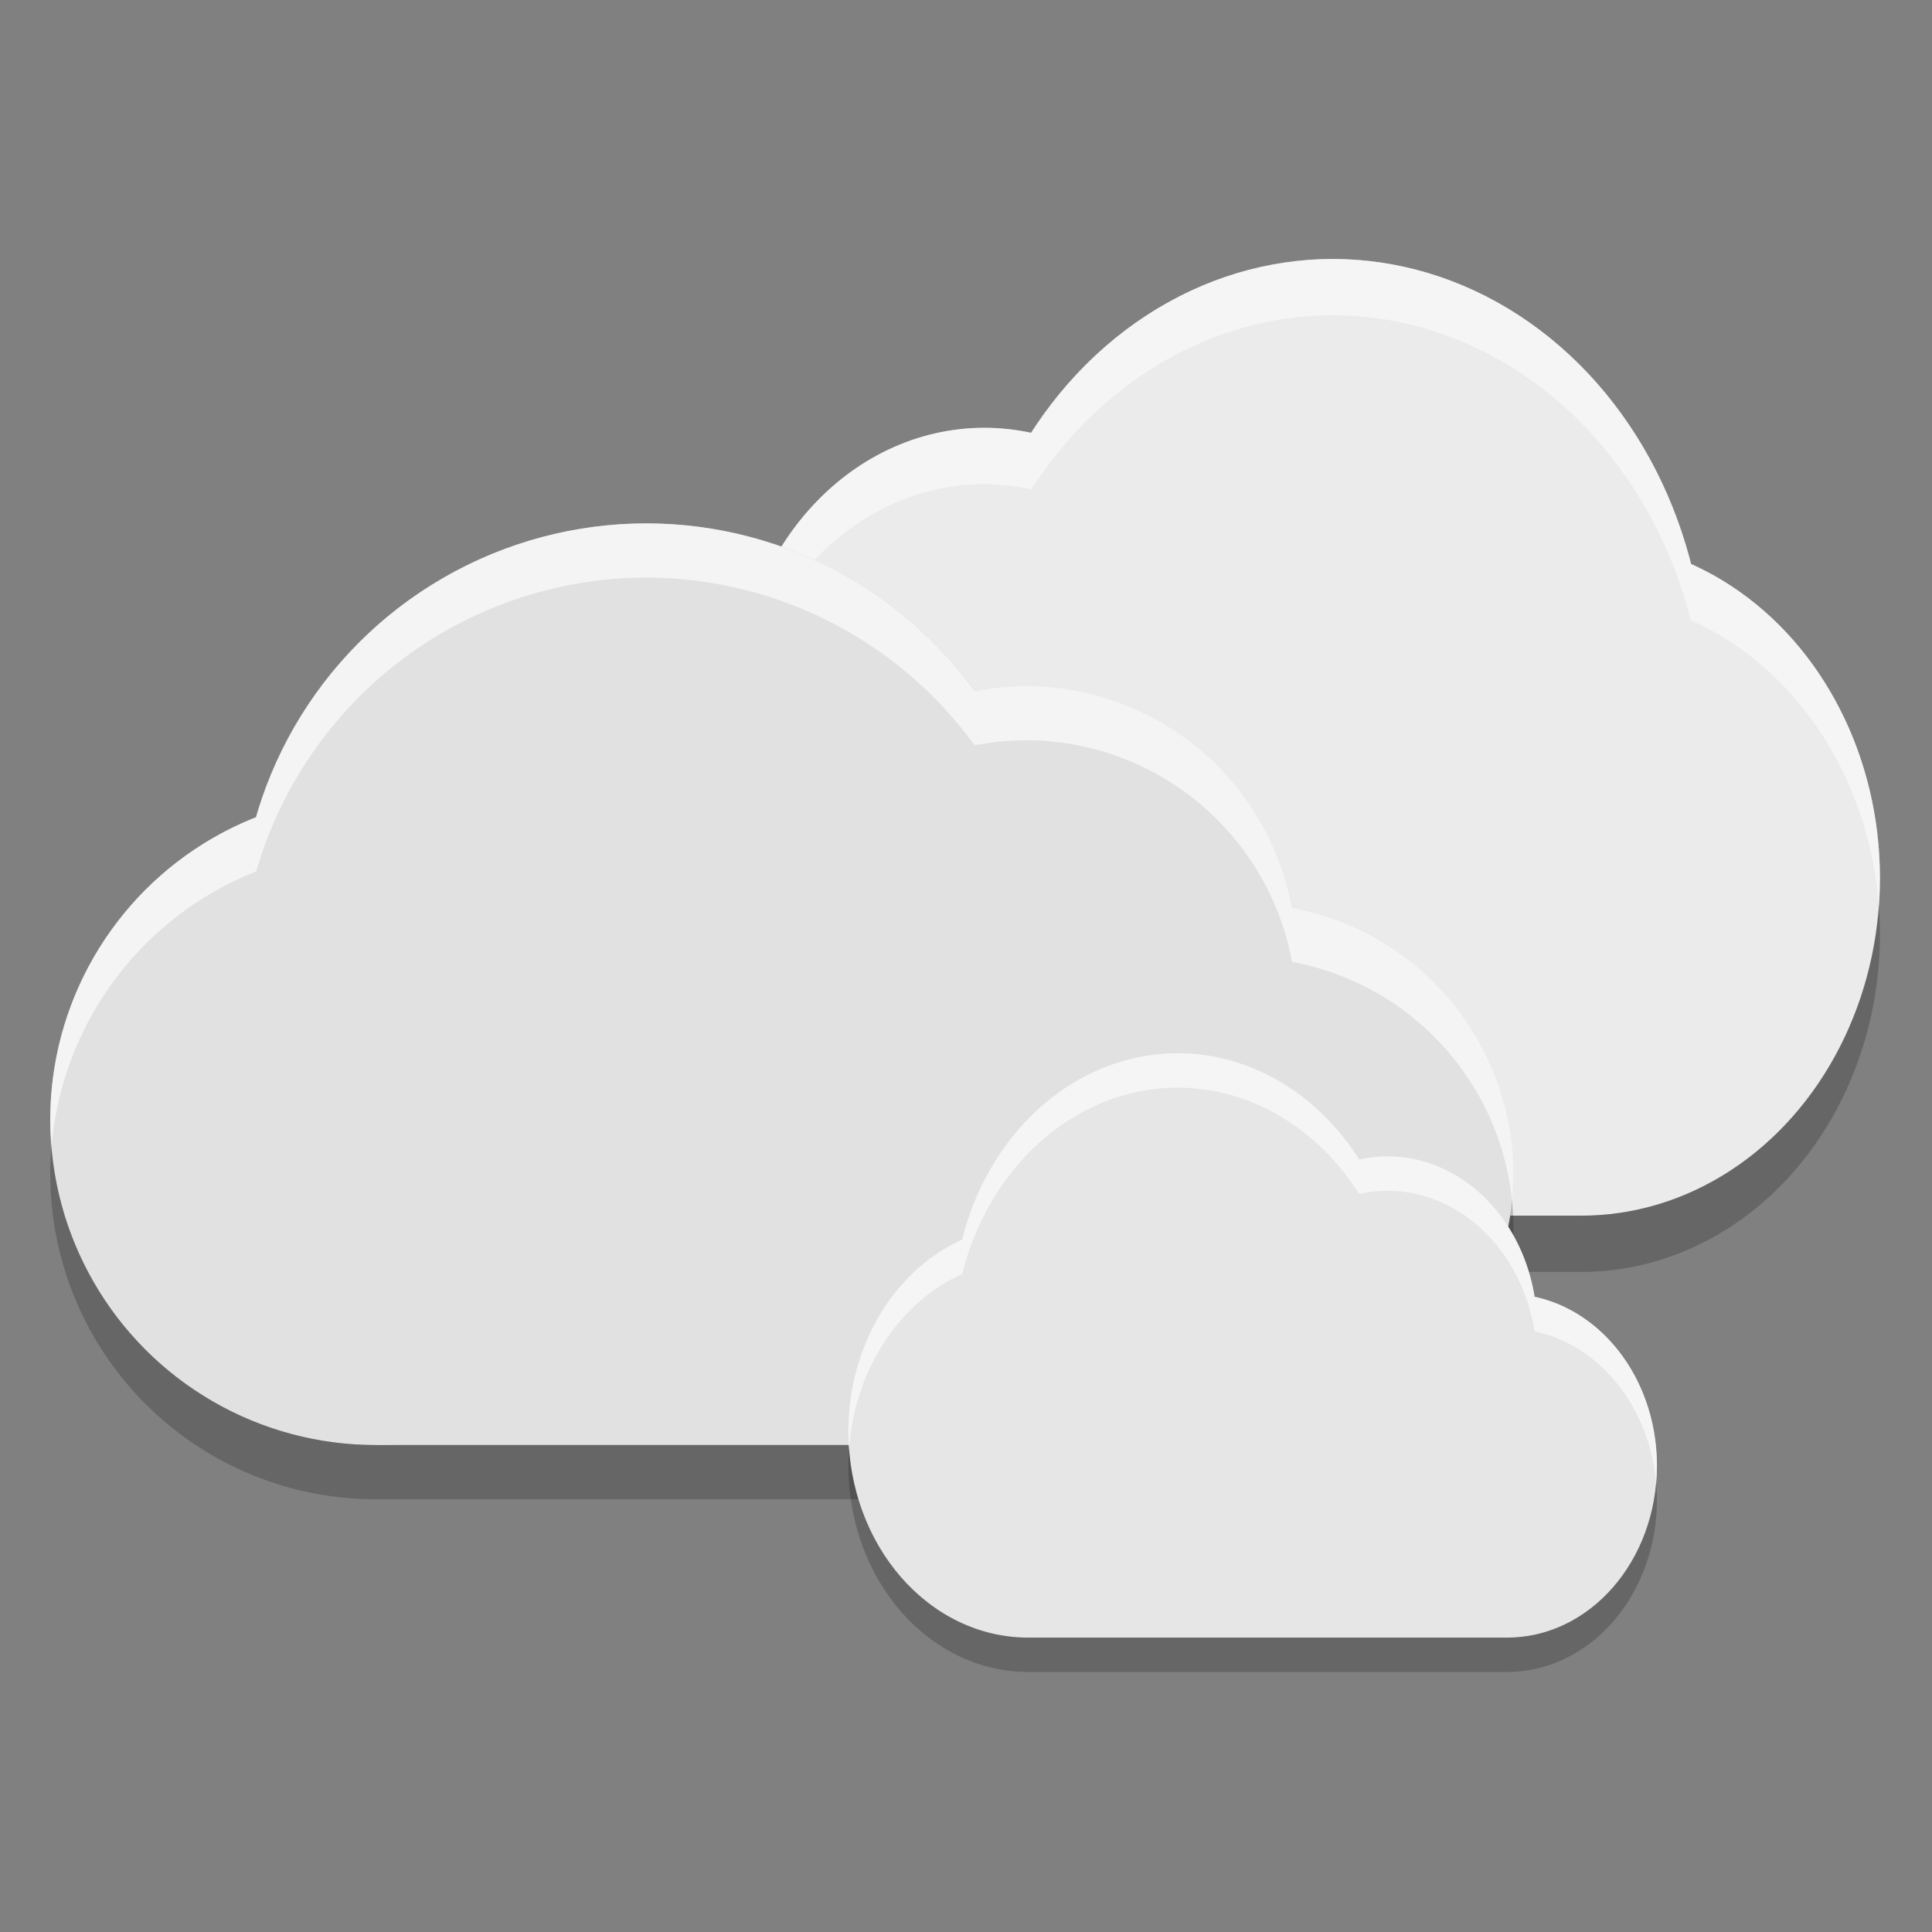 <?xml version="1.0" encoding="UTF-8" standalone="no"?>
<svg
   xmlns:dc="http://purl.org/dc/elements/1.1/"
   xmlns:cc="http://creativecommons.org/ns#"
   xmlns:rdf="http://www.w3.org/1999/02/22-rdf-syntax-ns#"
   xmlns:svg="http://www.w3.org/2000/svg"
   xmlns="http://www.w3.org/2000/svg"
   xmlns:xlink="http://www.w3.org/1999/xlink"
   xmlns:sodipodi="http://sodipodi.sourceforge.net/DTD/sodipodi-0.dtd"
   xmlns:inkscape="http://www.inkscape.org/namespaces/inkscape"
   width="48"
   height="48"
   id="svg2"
   version="1.1"
   inkscape:version="0.91 r13725"
   sodipodi:docname="weather-overcast.svg">
  <rect width="100%" height="100%" fill="#808080" stroke="none"/>
  <sodipodi:namedview
     pagecolor="#ffffff"
     bordercolor="#666666"
     borderopacity="1"
     objecttolerance="10"
     gridtolerance="10"
     guidetolerance="10"
     inkscape:pageopacity="0"
     inkscape:pageshadow="2"
     inkscape:window-width="1920"
     inkscape:window-height="1134"
     id="namedview27"
     showgrid="false"
     inkscape:zoom="9.8333333"
     inkscape:cx="10.830509"
     inkscape:cy="1.0640995"
     inkscape:window-x="1920"
     inkscape:window-y="0"
     inkscape:window-maximized="1"
     inkscape:current-layer="svg2" />
  <defs
     id="defs4">
    <linearGradient
       id="0">
      <stop
         stop-color="#6f8181"
         id="stop7" />
      <stop
         offset="1"
         stop-color="#334545"
         id="stop9" />
    </linearGradient>
    <linearGradient
       xlink:href="#0"
       id="1"
       y1="511.798"
       x2="0"
       y2="535.798"
       gradientUnits="userSpaceOnUse"
       gradientTransform="translate(-1,4)" />
    <linearGradient
       xlink:href="#0"
       id="2"
       x1="34"
       y1="34"
       x2="8"
       y2="15"
       gradientUnits="userSpaceOnUse" />
  </defs>
  <g
     style="fill:#d9d9d9;fill-opacity:1"
     transform="matrix(-0.515,0,0,-0.573,124.194,50.317)"
     id="g931-0-5-3-9">
    <ellipse
       style="opacity:1;fill:#e6e6e6;fill-opacity:1;stroke:none;stroke-width:1.45;stroke-miterlimit:4;stroke-dasharray:none"
       id="path877-6-4-6-1"
       cx="203.261"
       cy="-47.304"
       transform="scale(1,-1)"
       rx="12"
       ry="12.2" />
    <ellipse
       style="opacity:1;fill:#ebebeb;fill-opacity:1;stroke:none;stroke-width:1.45;stroke-miterlimit:4;stroke-dasharray:none"
       id="path877-3-2-7-7-2"
       cx="193.661"
       cy="-57.064"
       transform="scale(1,-1)"
       rx="12"
       ry="12.2" />
    <ellipse
       style="opacity:1;fill:#ebebeb;fill-opacity:1;stroke:none;stroke-width:2.175;stroke-miterlimit:4;stroke-dasharray:none"
       id="path877-3-6-6-6-5-7"
       cx="176.861"
       cy="-58.284"
       transform="scale(1,-1)"
       rx="18"
       ry="18.3" />
    <ellipse
       style="opacity:1;fill:#ebebeb;fill-opacity:1;stroke:none;stroke-width:1.74;stroke-miterlimit:4;stroke-dasharray:none"
       id="path877-3-6-7-1-5-3-0"
       cx="164.861"
       cy="-49.744"
       transform="scale(1,-1)"
       rx="14.4"
       ry="14.64" />
    <rect
       style="opacity:1;fill:#ebebeb;fill-opacity:1;stroke:none;stroke-width:0.587;stroke-miterlimit:4;stroke-dasharray:none"
       id="rect924-8-6-5-9"
       width="38.4"
       height="12.2"
       x="164.861"
       y="-47.304"
       transform="scale(1,-1)" />
    <path
       style="opacity:0.2;fill:#000000;fill-opacity:1;stroke:none;stroke-width:0.599;stroke-miterlimit:4;stroke-dasharray:none"
       d="M 11.023,26.496 A 6,6 0 0 0 11,27 a 6,6 0 0 0 6,6 l 16,0 A 5,5 0 0 0 38,28 5,5 0 0 0 37.973,27.484 5,5 0 0 1 33,32 l -16,0 a 6,6 0 0 1 -5.977,-5.504 z"
       transform="matrix(2.4,0,0,-2.44,124.061,113.184)"
       id="path850-6-3"
       inkscape:connector-curvature="0" />
    <path
       style="opacity:0.5;fill:#ffffff;fill-opacity:1;stroke:none;stroke-width:0.599;stroke-miterlimit:4;stroke-dasharray:none"
       d="M 22,11 A 7.5,7.5 0 0 0 14.801,16.42 6,6 0 0 0 11,22 6,6 0 0 0 11.023,22.496 6,6 0 0 1 14.801,17.42 7.5,7.5 0 0 1 22,12 7.5,7.5 0 0 1 28.057,15.094 5,5 0 0 1 29,15 5,5 0 0 1 33.914,19.088 5,5 0 0 1 37.973,23.484 5,5 0 0 0 38,23 5,5 0 0 0 33.914,18.088 5,5 0 0 0 29,14 5,5 0 0 0 28.057,14.094 7.5,7.5 0 0 0 22,11 Z"
       transform="matrix(2.4,0,0,-2.44,124.061,103.424)"
       id="path965-2-6"
       inkscape:connector-curvature="0" />
  </g>
  <g
     style="fill:#d9d9d9;fill-opacity:1"
     transform="matrix(0.561,0,0,-0.552,-83.16,55.278)"
     id="g931-0-5">
    <ellipse
       style="opacity:1;fill:#e1e1e1;fill-opacity:1;stroke:none;stroke-width:1.45;stroke-miterlimit:4;stroke-dasharray:none"
       id="path877-6-4"
       cx="203.261"
       cy="-47.304"
       transform="scale(1,-1)"
       rx="12"
       ry="12.2" />
    <ellipse
       style="opacity:1;fill:#e1e1e1;fill-opacity:1;stroke:none;stroke-width:1.45;stroke-miterlimit:4;stroke-dasharray:none"
       id="path877-3-2-7"
       cx="193.661"
       cy="-57.064"
       transform="scale(1,-1)"
       rx="12"
       ry="12.2" />
    <ellipse
       style="opacity:1;fill:#e1e1e1;fill-opacity:1;stroke:none;stroke-width:2.175;stroke-miterlimit:4;stroke-dasharray:none"
       id="path877-3-6-6-6"
       cx="176.861"
       cy="-58.284"
       transform="scale(1,-1)"
       rx="18"
       ry="18.3" />
    <ellipse
       style="opacity:1;fill:#e1e1e1;fill-opacity:1;stroke:none;stroke-width:1.74;stroke-miterlimit:4;stroke-dasharray:none"
       id="path877-3-6-7-1-5"
       cx="164.861"
       cy="-49.744"
       transform="scale(1,-1)"
       rx="14.4"
       ry="14.64" />
    <rect
       style="opacity:1;fill:#e1e1e1;fill-opacity:1;stroke:none;stroke-width:0.587;stroke-miterlimit:4;stroke-dasharray:none"
       id="rect924-8-6"
       width="38.4"
       height="12.2"
       x="164.861"
       y="-47.304"
       transform="scale(1,-1)" />
    <path
       style="opacity:0.2;fill:#000000;fill-opacity:1;stroke:none;stroke-width:0.599;stroke-miterlimit:4;stroke-dasharray:none"
       d="M 11.023,26.496 A 6,6 0 0 0 11,27 a 6,6 0 0 0 6,6 l 16,0 A 5,5 0 0 0 38,28 5,5 0 0 0 37.973,27.484 5,5 0 0 1 33,32 l -16,0 a 6,6 0 0 1 -5.977,-5.504 z"
       transform="matrix(2.4,0,0,-2.44,124.061,113.184)"
       id="path850"
       inkscape:connector-curvature="0" />
    <path
       style="opacity:0.63;fill:#ffffff;fill-opacity:1;stroke:none;stroke-width:0.599;stroke-miterlimit:4;stroke-dasharray:none"
       d="M 22,11 A 7.5,7.5 0 0 0 14.801,16.42 6,6 0 0 0 11,22 6,6 0 0 0 11.023,22.496 6,6 0 0 1 14.801,17.42 7.5,7.5 0 0 1 22,12 7.5,7.5 0 0 1 28.057,15.094 5,5 0 0 1 29,15 5,5 0 0 1 33.914,19.088 5,5 0 0 1 37.973,23.484 5,5 0 0 0 38,23 5,5 0 0 0 33.914,18.088 5,5 0 0 0 29,14 5,5 0 0 0 28.057,14.094 7.5,7.5 0 0 0 22,11 Z"
       transform="matrix(2.4,0,0,-2.44,124.061,103.424)"
       id="path965"
       inkscape:connector-curvature="0" />
  </g>
  <g
     style="fill:#d9d9d9;fill-opacity:1"
     transform="matrix(0.31,0,0,-0.35,-25.565,52.972)"
     id="g931-0-5-3">
    <ellipse
       style="opacity:1;fill:#e6e6e6;fill-opacity:1;stroke:none;stroke-width:1.45;stroke-miterlimit:4;stroke-dasharray:none"
       id="path877-6-4-6"
       cx="203.261"
       cy="-47.304"
       transform="scale(1,-1)"
       rx="12"
       ry="12.2" />
    <ellipse
       style="opacity:1;fill:#e6e6e6;fill-opacity:1;stroke:none;stroke-width:1.45;stroke-miterlimit:4;stroke-dasharray:none"
       id="path877-3-2-7-7"
       cx="193.661"
       cy="-57.064"
       transform="scale(1,-1)"
       rx="12"
       ry="12.2" />
    <ellipse
       style="opacity:1;fill:#e6e6e6;fill-opacity:1;stroke:none;stroke-width:2.175;stroke-miterlimit:4;stroke-dasharray:none"
       id="path877-3-6-6-6-5"
       cx="176.861"
       cy="-58.284"
       transform="scale(1,-1)"
       rx="18"
       ry="18.3" />
    <ellipse
       style="opacity:1;fill:#e6e6e6;fill-opacity:1;stroke:none;stroke-width:1.74;stroke-miterlimit:4;stroke-dasharray:none"
       id="path877-3-6-7-1-5-3"
       cx="164.861"
       cy="-49.744"
       transform="scale(1,-1)"
       rx="14.4"
       ry="14.64" />
    <rect
       style="opacity:1;fill:#e6e6e6;fill-opacity:1;stroke:none;stroke-width:0.587;stroke-miterlimit:4;stroke-dasharray:none"
       id="rect924-8-6-5"
       width="38.4"
       height="12.2"
       x="164.861"
       y="-47.304"
       transform="scale(1,-1)" />
    <path
       style="opacity:0.2;fill:#000000;fill-opacity:1;stroke:none;stroke-width:0.599;stroke-miterlimit:4;stroke-dasharray:none"
       d="M 11.023,26.496 A 6,6 0 0 0 11,27 a 6,6 0 0 0 6,6 l 16,0 A 5,5 0 0 0 38,28 5,5 0 0 0 37.973,27.484 5,5 0 0 1 33,32 l -16,0 a 6,6 0 0 1 -5.977,-5.504 z"
       transform="matrix(2.4,0,0,-2.44,124.061,113.184)"
       id="path850-6"
       inkscape:connector-curvature="0" />
    <path
       style="opacity:0.62;fill:#ffffff;fill-opacity:1;stroke:none;stroke-width:0.599;stroke-miterlimit:4;stroke-dasharray:none"
       d="M 22,11 A 7.5,7.5 0 0 0 14.801,16.42 6,6 0 0 0 11,22 6,6 0 0 0 11.023,22.496 6,6 0 0 1 14.801,17.42 7.5,7.5 0 0 1 22,12 7.5,7.5 0 0 1 28.057,15.094 5,5 0 0 1 29,15 5,5 0 0 1 33.914,19.088 5,5 0 0 1 37.973,23.484 5,5 0 0 0 38,23 5,5 0 0 0 33.914,18.088 5,5 0 0 0 29,14 5,5 0 0 0 28.057,14.094 7.5,7.5 0 0 0 22,11 Z"
       transform="matrix(2.4,0,0,-2.44,124.061,103.424)"
       id="path965-2"
       inkscape:connector-curvature="0" />
  </g>
</svg>
